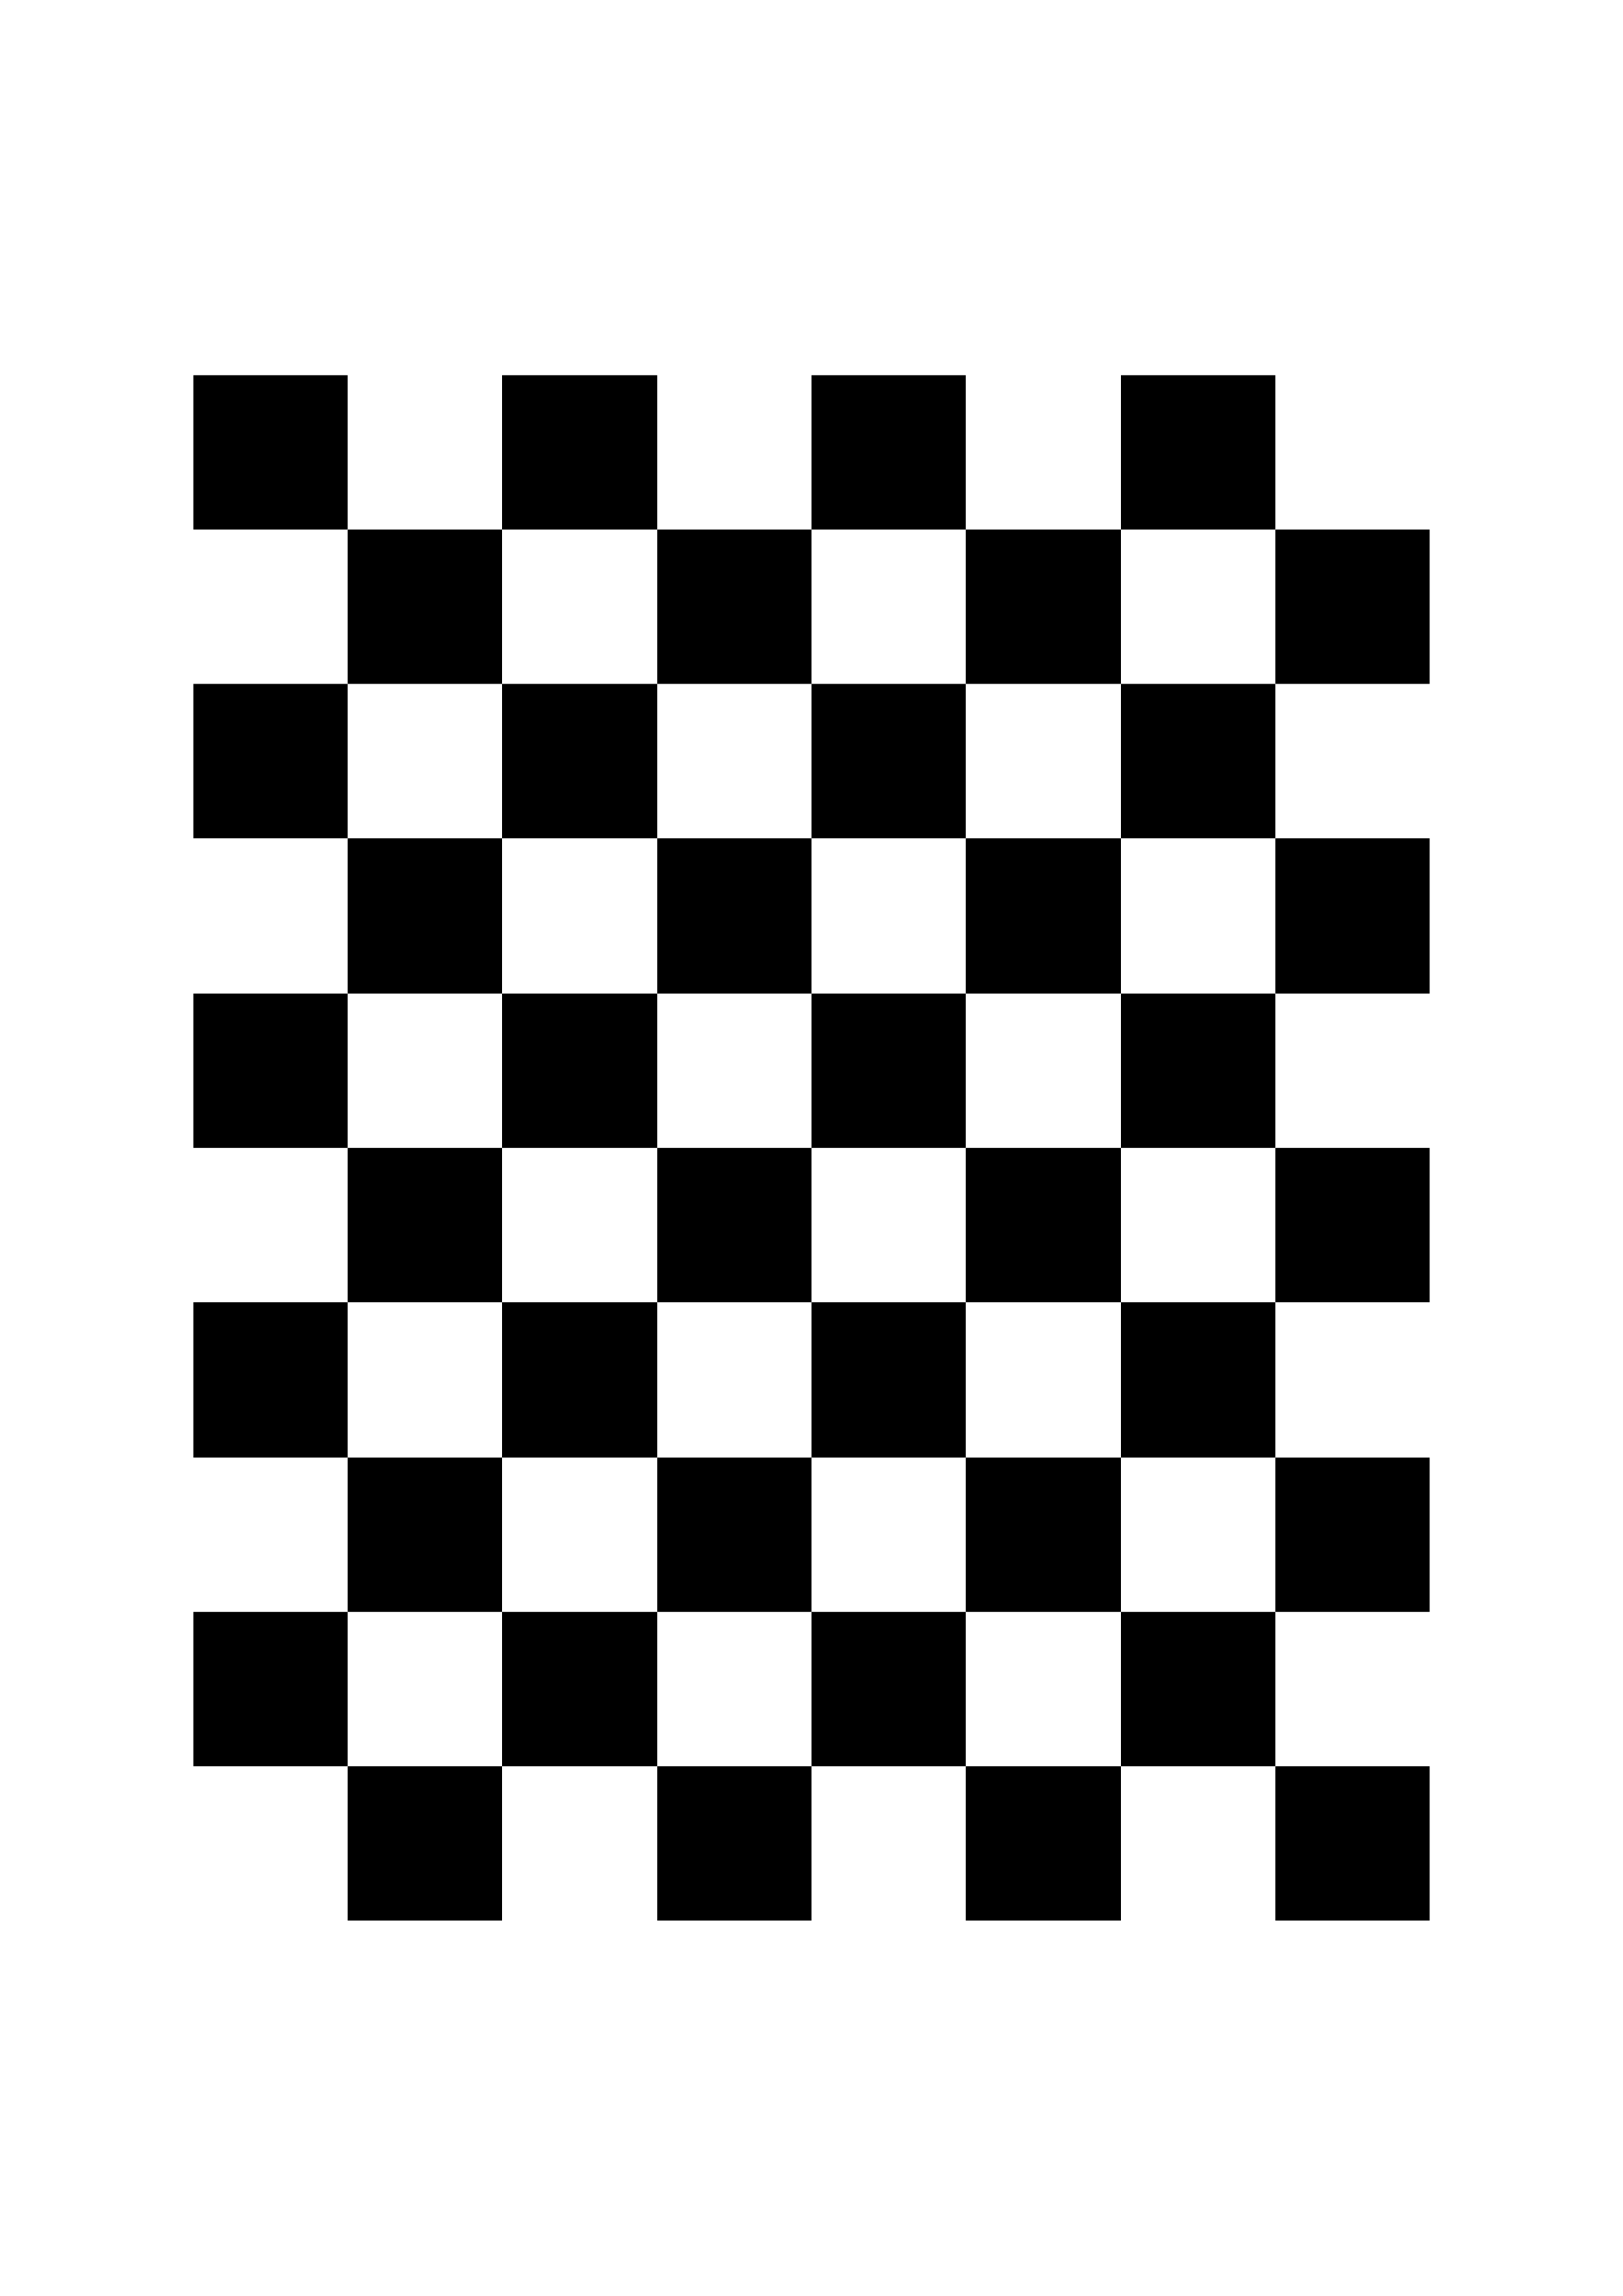 <?xml version="1.0" encoding="utf-8" standalone="no"?>
<!DOCTYPE svg PUBLIC "-//W3C//DTD SVG 1.1//EN" "http://www.w3.org/Graphics/SVG/1.1/DTD/svg11.dtd">

<svg width="210mm" height="297mm" viewBox="0 0 210 297" xmlns="http://www.w3.org/2000/svg" xmlns:xlink="http://www.w3.org/1999/xlink" version="1.1" style="stroke:black; fill:none; stroke-width:0.5pt; stroke-linejoin:round; text-anchor:middle" font-family="Helvetica, Arial, FreeSans, Sans, sans, sans-serif">

<g>

<rect x="25.0" y="48.5" width="20.0" height="20.0" fill="black" stroke="none" />

<rect x="25.0" y="88.5" width="20.0" height="20.0" fill="black" stroke="none" />

<rect x="25.0" y="128.5" width="20.0" height="20.0" fill="black" stroke="none" />

<rect x="25.0" y="168.5" width="20.0" height="20.0" fill="black" stroke="none" />

<rect x="25.0" y="208.5" width="20.0" height="20.0" fill="black" stroke="none" />

<rect x="45.0" y="68.5" width="20.0" height="20.0" fill="black" stroke="none" />

<rect x="45.0" y="108.5" width="20.0" height="20.0" fill="black" stroke="none" />

<rect x="45.0" y="148.5" width="20.0" height="20.0" fill="black" stroke="none" />

<rect x="45.0" y="188.5" width="20.0" height="20.0" fill="black" stroke="none" />

<rect x="45.0" y="228.5" width="20.0" height="20.0" fill="black" stroke="none" />

<rect x="65.0" y="48.5" width="20.0" height="20.0" fill="black" stroke="none" />

<rect x="65.0" y="88.5" width="20.0" height="20.0" fill="black" stroke="none" />

<rect x="65.0" y="128.5" width="20.0" height="20.0" fill="black" stroke="none" />

<rect x="65.0" y="168.5" width="20.0" height="20.0" fill="black" stroke="none" />

<rect x="65.0" y="208.5" width="20.0" height="20.0" fill="black" stroke="none" />

<rect x="85.0" y="68.5" width="20.0" height="20.0" fill="black" stroke="none" />

<rect x="85.0" y="108.5" width="20.0" height="20.0" fill="black" stroke="none" />

<rect x="85.0" y="148.5" width="20.0" height="20.0" fill="black" stroke="none" />

<rect x="85.0" y="188.5" width="20.0" height="20.0" fill="black" stroke="none" />

<rect x="85.0" y="228.5" width="20.0" height="20.0" fill="black" stroke="none" />

<rect x="105.0" y="48.5" width="20.0" height="20.0" fill="black" stroke="none" />

<rect x="105.0" y="88.5" width="20.0" height="20.0" fill="black" stroke="none" />

<rect x="105.0" y="128.5" width="20.0" height="20.0" fill="black" stroke="none" />

<rect x="105.0" y="168.5" width="20.0" height="20.0" fill="black" stroke="none" />

<rect x="105.0" y="208.5" width="20.0" height="20.0" fill="black" stroke="none" />

<rect x="125.0" y="68.5" width="20.0" height="20.0" fill="black" stroke="none" />

<rect x="125.0" y="108.5" width="20.0" height="20.0" fill="black" stroke="none" />

<rect x="125.0" y="148.5" width="20.0" height="20.0" fill="black" stroke="none" />

<rect x="125.0" y="188.5" width="20.0" height="20.0" fill="black" stroke="none" />

<rect x="125.0" y="228.5" width="20.0" height="20.0" fill="black" stroke="none" />

<rect x="145.0" y="48.5" width="20.0" height="20.0" fill="black" stroke="none" />

<rect x="145.0" y="88.5" width="20.0" height="20.0" fill="black" stroke="none" />

<rect x="145.0" y="128.5" width="20.0" height="20.0" fill="black" stroke="none" />

<rect x="145.0" y="168.5" width="20.0" height="20.0" fill="black" stroke="none" />

<rect x="145.0" y="208.5" width="20.0" height="20.0" fill="black" stroke="none" />

<rect x="165.0" y="68.5" width="20.0" height="20.0" fill="black" stroke="none" />

<rect x="165.0" y="108.5" width="20.0" height="20.0" fill="black" stroke="none" />

<rect x="165.0" y="148.5" width="20.0" height="20.0" fill="black" stroke="none" />

<rect x="165.0" y="188.5" width="20.0" height="20.0" fill="black" stroke="none" />

<rect x="165.0" y="228.5" width="20.0" height="20.0" fill="black" stroke="none" />

</g>

</svg>

